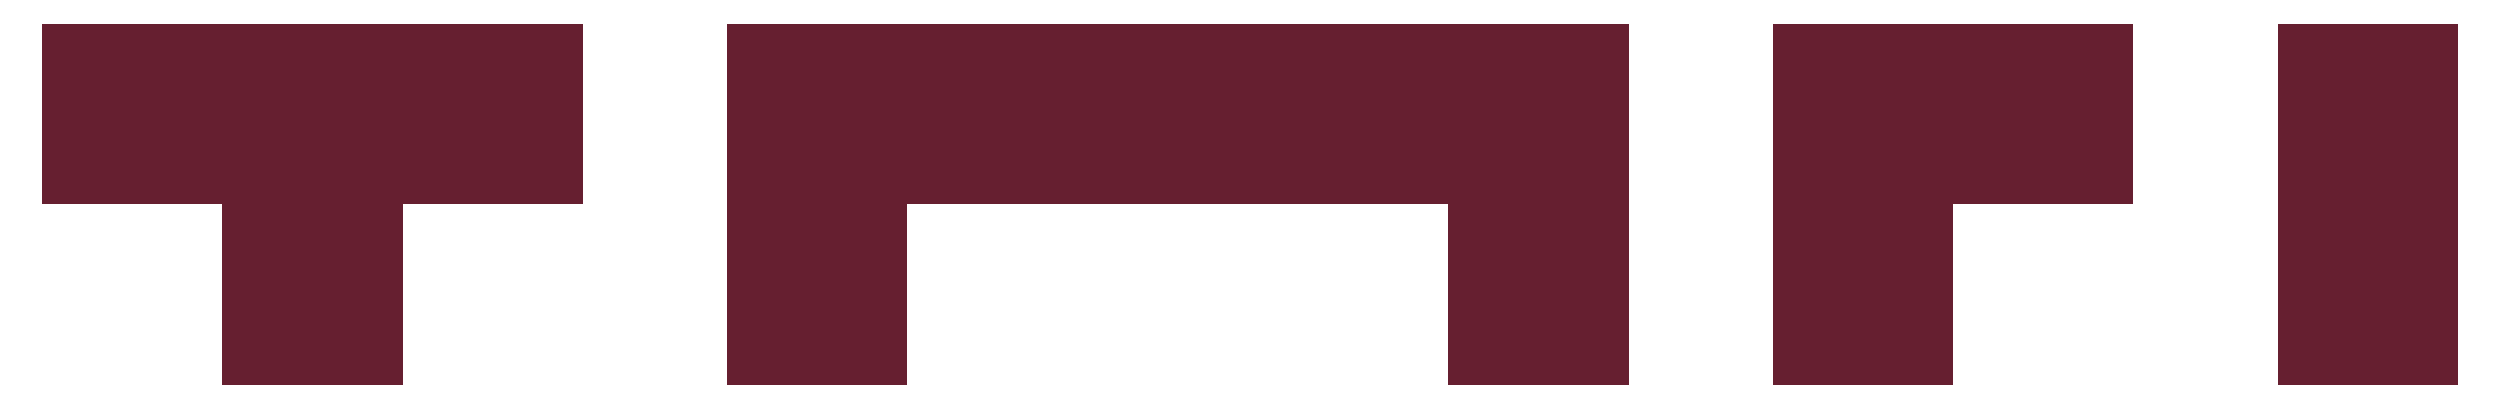 <svg width="208" height="34" viewBox="0 0 208 34" shape-rendering="crispEdges" fill="none" xmlns="http://www.w3.org/2000/svg">
<path d="M18.5 2H3.5V17H18.5V2Z" fill="#661F30"/>
<path d="M33.5 2H18.5V17H33.5V2Z" fill="#661F30"/>
<path d="M48.5 2H33.5V17H48.5V2Z" fill="#661F30"/>
<path d="M33.5 17H18.5V32H33.5V17Z" fill="#661F30"/>
<path d="M75.5 2H60.5V17H75.5V2Z" fill="#661F30"/>
<path d="M90.5 2H75.5V17H90.5V2Z" fill="#661F30"/>
<path d="M105.5 2H90.5V17H105.5V2Z" fill="#661F30"/>
<path d="M120.5 2H105.5V17H120.5V2Z" fill="#661F30"/>
<path d="M135.5 2H120.5V17H135.5V2Z" fill="#661F30"/>
<path d="M75.5 17H60.5V32H75.5V17Z" fill="#661F30"/>
<path d="M135.5 17H120.5V32H135.5V17Z" fill="#661F30"/>
<path d="M162.5 2H147.5V17H162.5V2Z" fill="#661F30"/>
<path d="M177.5 2H162.5V17H177.5V2Z" fill="#661F30"/>
<path d="M162.5 17H147.5V32H162.5V17Z" fill="#661F30"/>
<path d="M204.5 17V2L189.5 2V17H204.5Z" fill="#661F30"/>
<path d="M204.5 32V17H189.5V32H204.5Z" fill="#661F30"/>
</svg>
